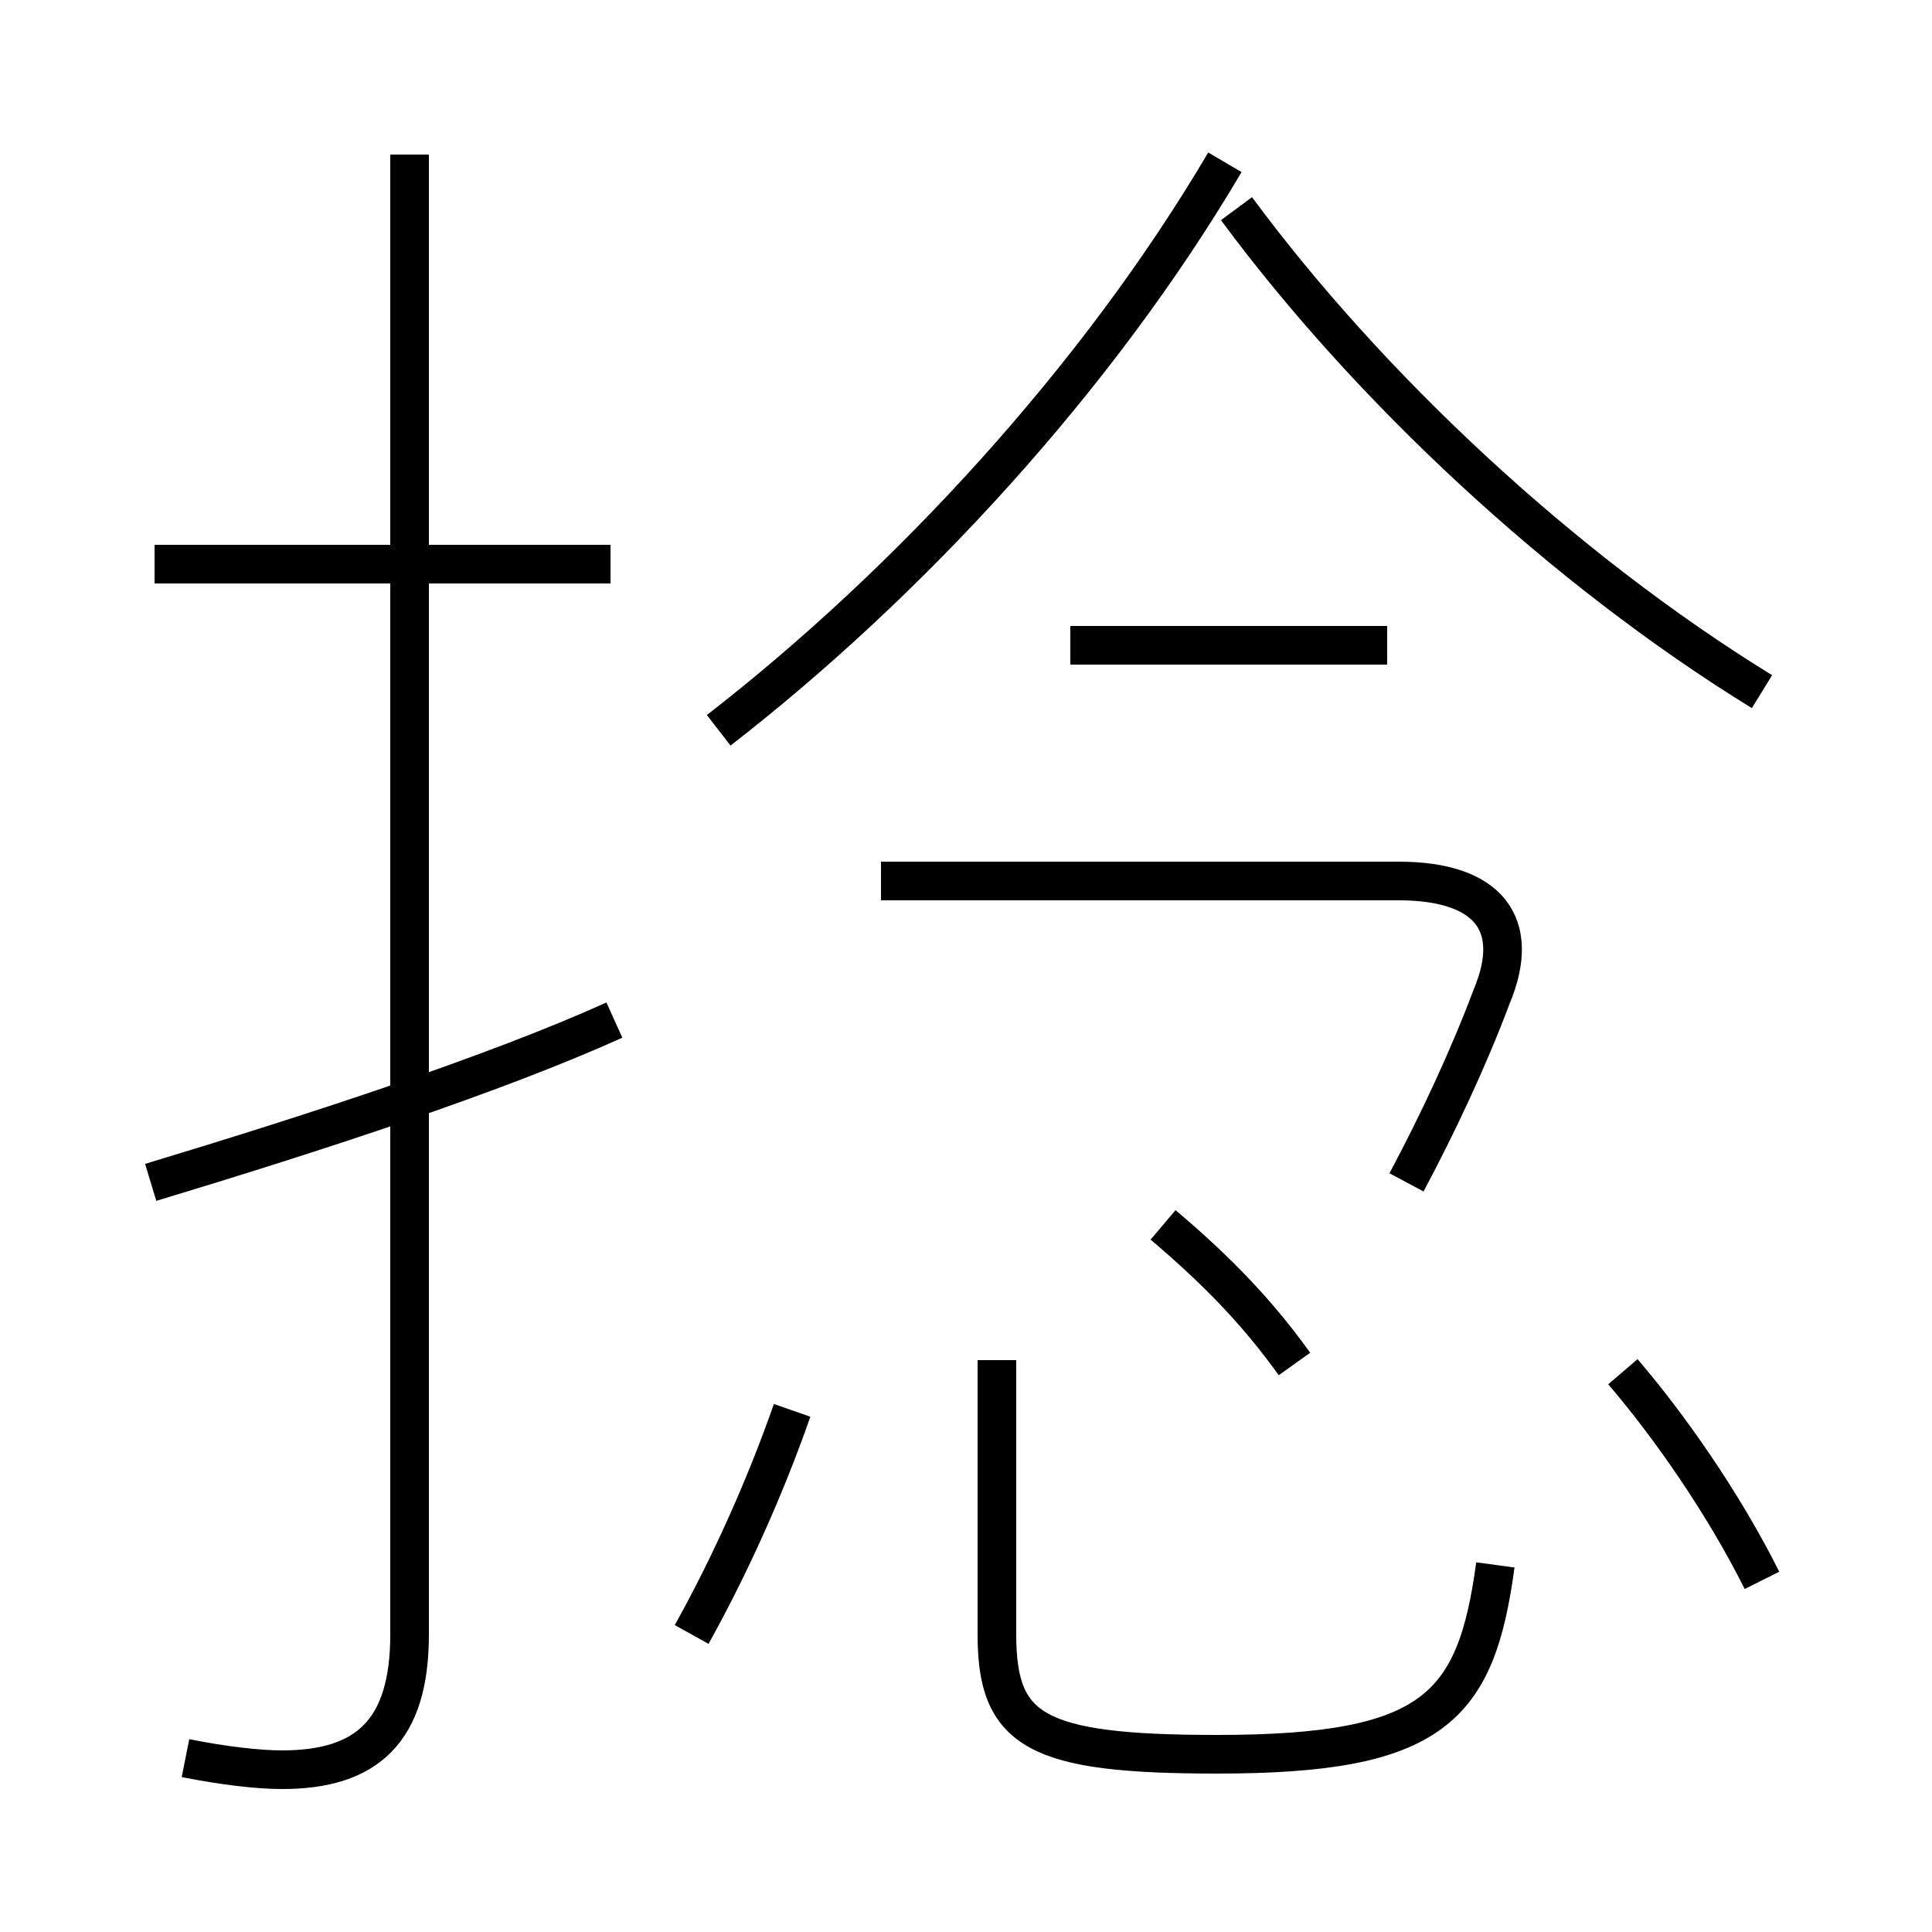 <?xml version='1.0' encoding='utf8'?>
<svg viewBox="0.0 -6.0 50.0 50.0" version="1.1" xmlns="http://www.w3.org/2000/svg">
<rect x="0.0" y="-6.0" width="50.0" height="50.0" fill="#808080" stroke="none"/>
<rect x="-1000" y="-1000" width="2000" height="2000" stroke="white" fill="white"/>
<g style="fill:white;stroke:#000000;  stroke-width:1">
<path d="M 4.8 1.5 C 5.8 1.7 6.7 1.8 7.3 1.8 C 9.5 1.8 10.6 0.8 10.6 -1.7 L 10.6 -40.0 M 17.9 -1.7 C 18.9 -3.5 19.8 -5.5 20.5 -7.5 M 3.9 -13.4 C 8.2 -14.7 12.8 -16.2 15.9 -17.6 M 38.7 -3.5 C 38.2 0.2 37.1 1.4 31.5 1.4 C 26.8 1.4 25.8 0.8 25.8 -1.7 L 25.8 -8.8 M 15.8 -29.4 L 4.0 -29.4 M 33.5 -8.7 C 32.5 -10.1 31.4 -11.2 30.1 -12.3 M 36.4 -13.4 C 37.2 -14.9 38.0 -16.6 38.6 -18.2 C 39.4 -20.1 38.5 -21.2 36.2 -21.2 L 22.8 -21.2 M 45.6 -3.1 C 44.6 -5.1 43.2 -7.1 42.0 -8.5 M 18.6 -25.1 C 23.5 -28.9 28.4 -34.2 31.7 -39.8 M 35.9 -27.3 L 27.7 -27.3 M 45.6 -26.1 C 40.4 -29.3 35.4 -34.0 32.0 -38.6" transform="translate(0.0 38.0)" />
</g>
</svg>